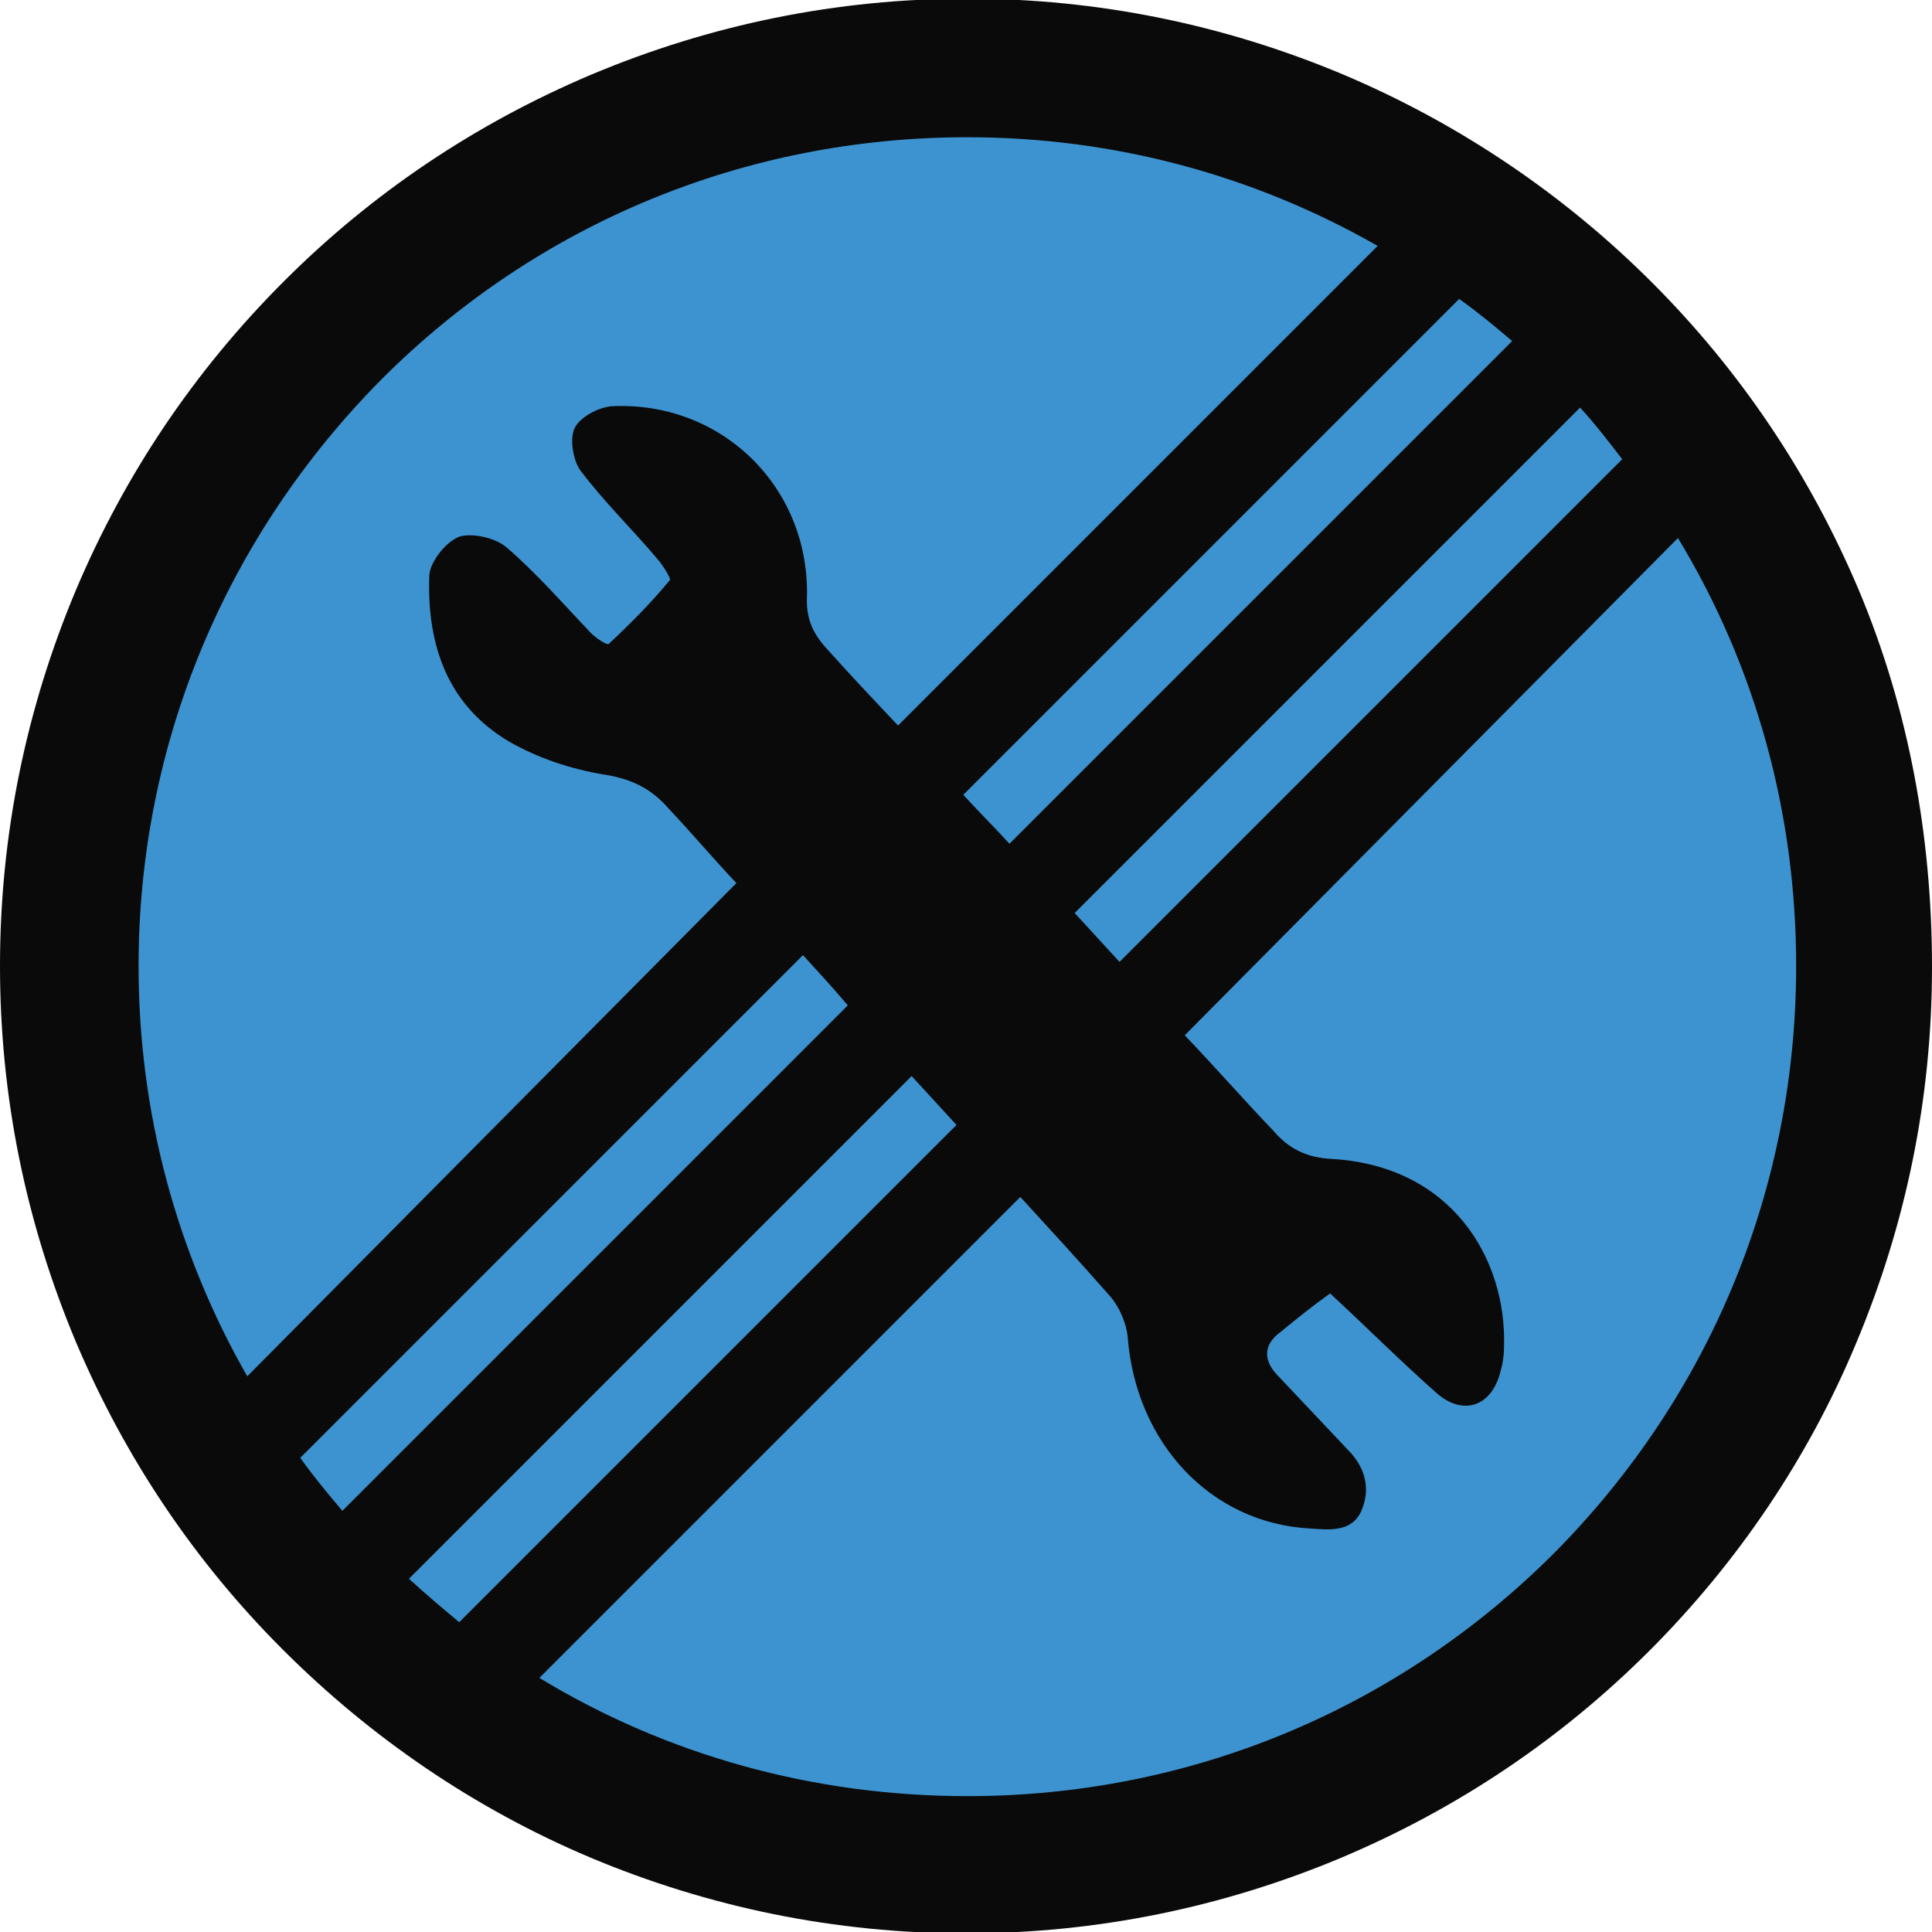 <?xml version="1.0" encoding="utf-8"?>
<!-- Generator: Adobe Illustrator 16.0.0, SVG Export Plug-In . SVG Version: 6.00 Build 0)  -->
<!DOCTYPE svg PUBLIC "-//W3C//DTD SVG 1.1//EN" "http://www.w3.org/Graphics/SVG/1.1/DTD/svg11.dtd">
<svg version="1.1" id="_x35_0m" xmlns="http://www.w3.org/2000/svg" xmlns:xlink="http://www.w3.org/1999/xlink" x="0px" y="0px"
	 width="144px" height="144px" viewBox="0 0 144 144" enable-background="new 0 0 144 144" xml:space="preserve">
<g>
	<circle fill="#3D93D0" cx="72.102" cy="72" r="68.152"/>
	<path fill="#0A0A0A" d="M138.531,43.949c-3.646-8.607-8.811-16.303-15.393-22.887c-6.582-6.582-14.38-11.848-22.987-15.492
		c-8.911-3.748-18.329-5.672-28.05-5.672c-9.722,0-19.14,1.924-28.051,5.672c-8.607,3.645-16.305,8.809-22.887,15.393
		C14.48,27.646,9.316,35.342,5.671,43.949C1.924,52.861,0,62.279,0,72s1.924,19.139,5.671,28.051
		c3.646,8.607,8.81,16.303,15.393,22.887c6.582,6.582,14.278,11.848,22.886,15.492c8.911,3.748,18.329,5.672,28.051,5.672
		s19.139-1.924,28.05-5.672c8.608-3.645,16.305-8.811,22.887-15.393s11.848-14.379,15.392-22.885
		C142.075,91.24,144,81.822,144,72.102C144,62.379,142.278,52.861,138.531,43.949z M120.911,34.227L83.442,71.695
		c-1.114-1.215-2.228-2.43-3.342-3.645l37.671-37.672C118.886,31.596,119.898,32.912,120.911,34.227z M112.709,25.418L75.24,62.887
		c-1.114-1.217-2.329-2.432-3.443-3.646l36.962-36.961C110.177,23.291,111.393,24.305,112.709,25.418z M18.43,102.582
		C13.164,93.367,10.329,82.938,10.329,72c0-16.506,6.48-32,18.126-43.746c11.646-11.646,27.14-18.025,43.646-18.025
		c10.937,0,21.366,2.834,30.582,8.1L66.937,54.076c-1.823-1.924-3.544-3.748-5.267-5.672c-1.113-1.215-1.619-2.328-1.519-4.051
		c0.102-8.201-6.48-14.48-14.582-14.074c-1.013,0.1-2.329,0.809-2.734,1.619c-0.404,0.811-0.101,2.43,0.405,3.141
		c1.822,2.43,4.051,4.557,5.975,6.885c0.304,0.406,0.811,1.215,0.709,1.316c-1.418,1.723-2.937,3.24-4.558,4.76
		c-0.101,0.102-0.911-0.404-1.315-0.811c-2.025-2.127-4.051-4.455-6.279-6.379c-0.81-0.709-2.531-1.115-3.544-0.811
		c-1.013,0.404-2.127,1.822-2.228,2.836c-0.203,5.164,1.316,9.721,5.975,12.455c2.127,1.215,4.557,2.025,6.987,2.43
		c2.025,0.305,3.544,1.014,4.86,2.531c1.722,1.824,3.342,3.748,5.063,5.57L18.43,102.582z M22.38,108.658l37.468-37.469
		c1.114,1.215,2.229,2.43,3.342,3.746l-37.671,37.672C24.404,111.291,23.392,110.076,22.38,108.658z M30.48,117.672l37.469-37.469
		c1.113,1.215,2.228,2.43,3.342,3.645L34.228,120.91C33.012,119.898,31.696,118.785,30.48,117.672z M115.848,115.746
		c-11.646,11.646-27.14,18.127-43.746,18.127c-11.443,0-22.38-3.037-31.899-8.811L76.05,89.215c2.229,2.432,4.456,4.861,6.684,7.393
		c0.709,0.811,1.216,2.025,1.316,3.037c0.608,7.9,6.178,13.875,13.57,14.279c1.418,0.102,3.14,0.305,3.848-1.316
		c0.709-1.621,0.305-3.24-1.013-4.557c-1.722-1.822-3.442-3.645-5.164-5.469c-1.114-1.113-1.216-2.328,0.202-3.342
		c1.114-0.912,2.228-1.822,3.646-2.836c2.734,2.533,5.267,5.064,7.898,7.393c1.925,1.723,4.051,1.113,4.761-1.418
		c0.201-0.707,0.303-1.316,0.303-2.025c0.202-6.48-3.849-13.467-12.86-13.975c-1.823-0.102-3.14-0.707-4.354-2.125
		c-2.228-2.33-4.354-4.76-6.582-7.09l36.759-37.063c5.772,9.52,8.811,20.455,8.811,31.898
		C133.873,88.506,127.493,104,115.848,115.746z"/>
</g>
</svg>
